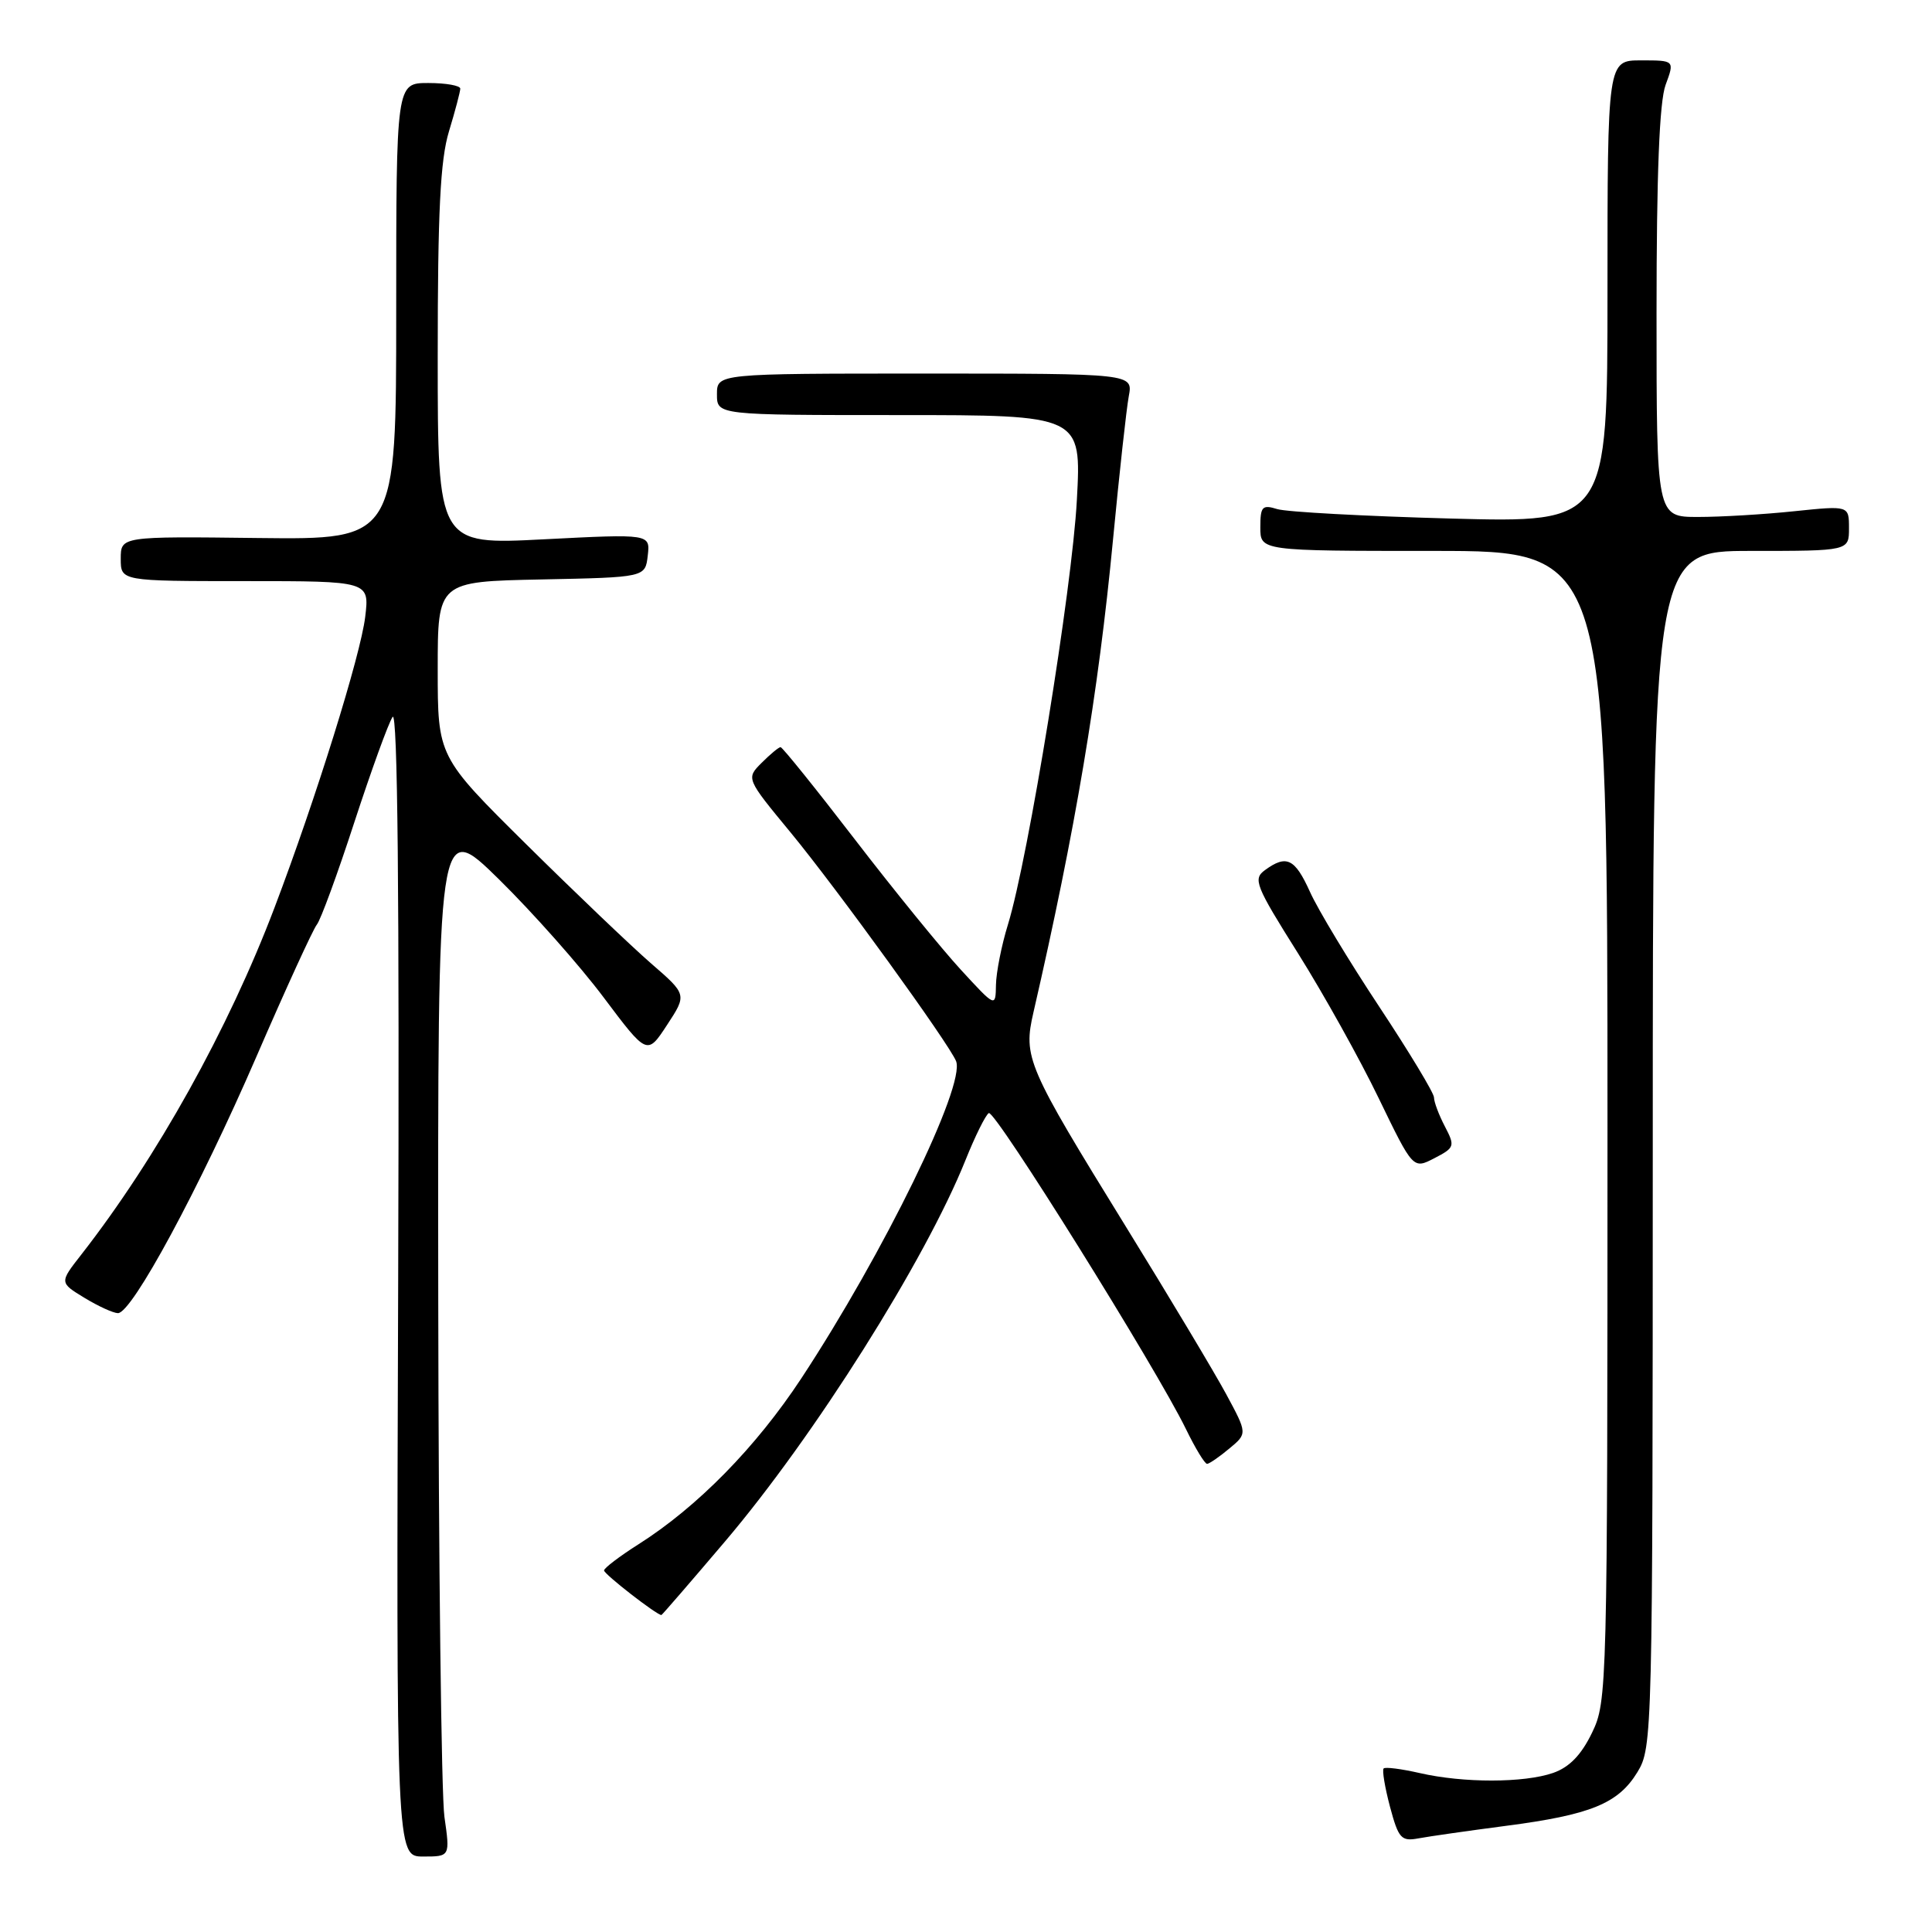 <?xml version="1.0" encoding="UTF-8" standalone="no"?>
<!DOCTYPE svg PUBLIC "-//W3C//DTD SVG 1.1//EN" "http://www.w3.org/Graphics/SVG/1.1/DTD/svg11.dtd" >
<svg xmlns="http://www.w3.org/2000/svg" xmlns:xlink="http://www.w3.org/1999/xlink" version="1.1" viewBox="0 0 256 256">
 <g >
 <path fill="currentColor"
d=" M 58.89 240.75 C 58.48 237.86 58.11 206.94 58.07 172.02 C 58.00 108.55 58.00 108.55 66.12 116.52 C 70.58 120.91 76.83 127.95 79.99 132.17 C 85.75 139.84 85.75 139.84 88.39 135.81 C 91.03 131.78 91.03 131.78 86.26 127.65 C 83.64 125.37 76.21 118.28 69.75 111.89 C 58.00 100.26 58.00 100.26 58.00 88.66 C 58.00 77.06 58.00 77.06 71.75 76.78 C 85.50 76.50 85.50 76.50 85.83 73.62 C 86.16 70.74 86.16 70.74 72.08 71.46 C 58.00 72.19 58.00 72.19 58.00 47.25 C 58.00 28.03 58.34 21.19 59.49 17.41 C 60.31 14.71 60.98 12.16 60.99 11.75 C 61.00 11.34 59.09 11.00 56.75 11.00 C 52.50 11.00 52.50 11.00 52.50 41.25 C 52.50 71.50 52.50 71.50 34.25 71.29 C 16.00 71.07 16.00 71.07 16.00 74.04 C 16.00 77.00 16.00 77.00 32.48 77.00 C 48.96 77.00 48.96 77.00 48.39 81.75 C 47.78 86.82 41.85 105.85 36.38 120.25 C 30.28 136.34 20.78 153.41 10.78 166.23 C 7.87 169.95 7.87 169.95 11.19 171.97 C 13.01 173.08 15.01 173.99 15.63 174.00 C 17.49 174.00 26.38 157.54 33.96 140.05 C 37.87 131.01 41.49 123.12 41.98 122.52 C 42.48 121.92 44.72 115.82 46.95 108.96 C 49.19 102.11 51.46 95.83 52.02 95.00 C 52.69 93.99 52.93 118.55 52.76 169.75 C 52.50 246.00 52.50 246.00 56.07 246.00 C 59.64 246.00 59.64 246.00 58.89 240.75 Z  M 199.50 241.94 C 210.80 240.47 214.43 238.98 216.97 234.81 C 218.95 231.56 218.99 229.97 219.00 152.25 C 219.00 73.00 219.00 73.00 232.00 73.00 C 245.00 73.00 245.00 73.00 245.00 69.99 C 245.00 66.99 245.00 66.99 237.75 67.74 C 233.76 68.16 228.03 68.50 225.00 68.50 C 219.50 68.50 219.50 68.50 219.50 41.50 C 219.50 23.00 219.88 13.48 220.70 11.25 C 221.90 8.00 221.90 8.00 217.45 8.00 C 213.00 8.00 213.00 8.00 213.00 38.63 C 213.00 69.27 213.00 69.27 192.25 68.71 C 180.84 68.40 170.49 67.84 169.25 67.46 C 167.25 66.84 167.00 67.11 167.00 69.88 C 167.00 73.00 167.00 73.00 190.00 73.00 C 213.00 73.00 213.00 73.00 213.00 149.18 C 213.00 223.95 212.96 225.45 210.95 229.60 C 209.53 232.54 207.95 234.17 205.80 234.92 C 201.95 236.26 193.90 236.27 188.12 234.94 C 185.71 234.39 183.56 234.11 183.34 234.33 C 183.12 234.55 183.50 236.83 184.18 239.40 C 185.31 243.62 185.67 244.02 187.97 243.59 C 189.36 243.33 194.55 242.59 199.50 241.94 Z  M 96.07 204.25 C 107.91 190.31 122.60 167.01 127.93 153.73 C 129.20 150.56 130.59 147.75 131.02 147.49 C 131.82 146.99 153.22 181.29 157.15 189.37 C 158.39 191.92 159.65 193.99 159.95 193.97 C 160.25 193.95 161.58 193.04 162.89 191.94 C 165.29 189.95 165.29 189.95 162.47 184.72 C 160.92 181.85 154.94 171.86 149.18 162.53 C 136.03 141.21 135.56 140.12 136.94 134.13 C 142.50 109.96 145.53 91.92 147.48 71.50 C 148.32 62.70 149.26 54.15 149.57 52.50 C 150.13 49.50 150.13 49.50 122.56 49.50 C 95.00 49.50 95.00 49.50 95.00 52.25 C 95.00 55.00 95.00 55.00 119.15 55.00 C 143.30 55.00 143.30 55.00 142.69 66.25 C 142.07 77.92 136.25 113.76 133.56 122.50 C 132.71 125.25 132.00 128.85 131.97 130.50 C 131.92 133.50 131.92 133.50 127.32 128.50 C 124.79 125.75 118.47 117.99 113.29 111.25 C 108.11 104.51 103.67 99.00 103.43 99.00 C 103.19 99.00 102.07 99.93 100.93 101.07 C 98.85 103.15 98.85 103.15 104.77 110.32 C 110.94 117.81 125.83 138.40 126.69 140.62 C 127.93 143.86 117.14 165.96 106.20 182.61 C 100.18 191.76 92.40 199.69 84.55 204.66 C 82.09 206.22 80.06 207.77 80.04 208.09 C 80.01 208.56 87.01 214.00 87.64 214.00 C 87.72 214.00 91.52 209.61 96.07 204.25 Z  M 191.45 149.25 C 190.66 147.74 190.01 146.01 190.01 145.41 C 190.00 144.82 186.73 139.40 182.74 133.37 C 178.75 127.34 174.63 120.52 173.59 118.20 C 171.58 113.75 170.47 113.21 167.62 115.29 C 166.00 116.47 166.33 117.32 172.00 126.33 C 175.37 131.70 180.18 140.33 182.68 145.51 C 187.24 154.93 187.24 154.93 190.06 153.47 C 192.76 152.07 192.82 151.88 191.45 149.25 Z "/>
</g>
</svg>